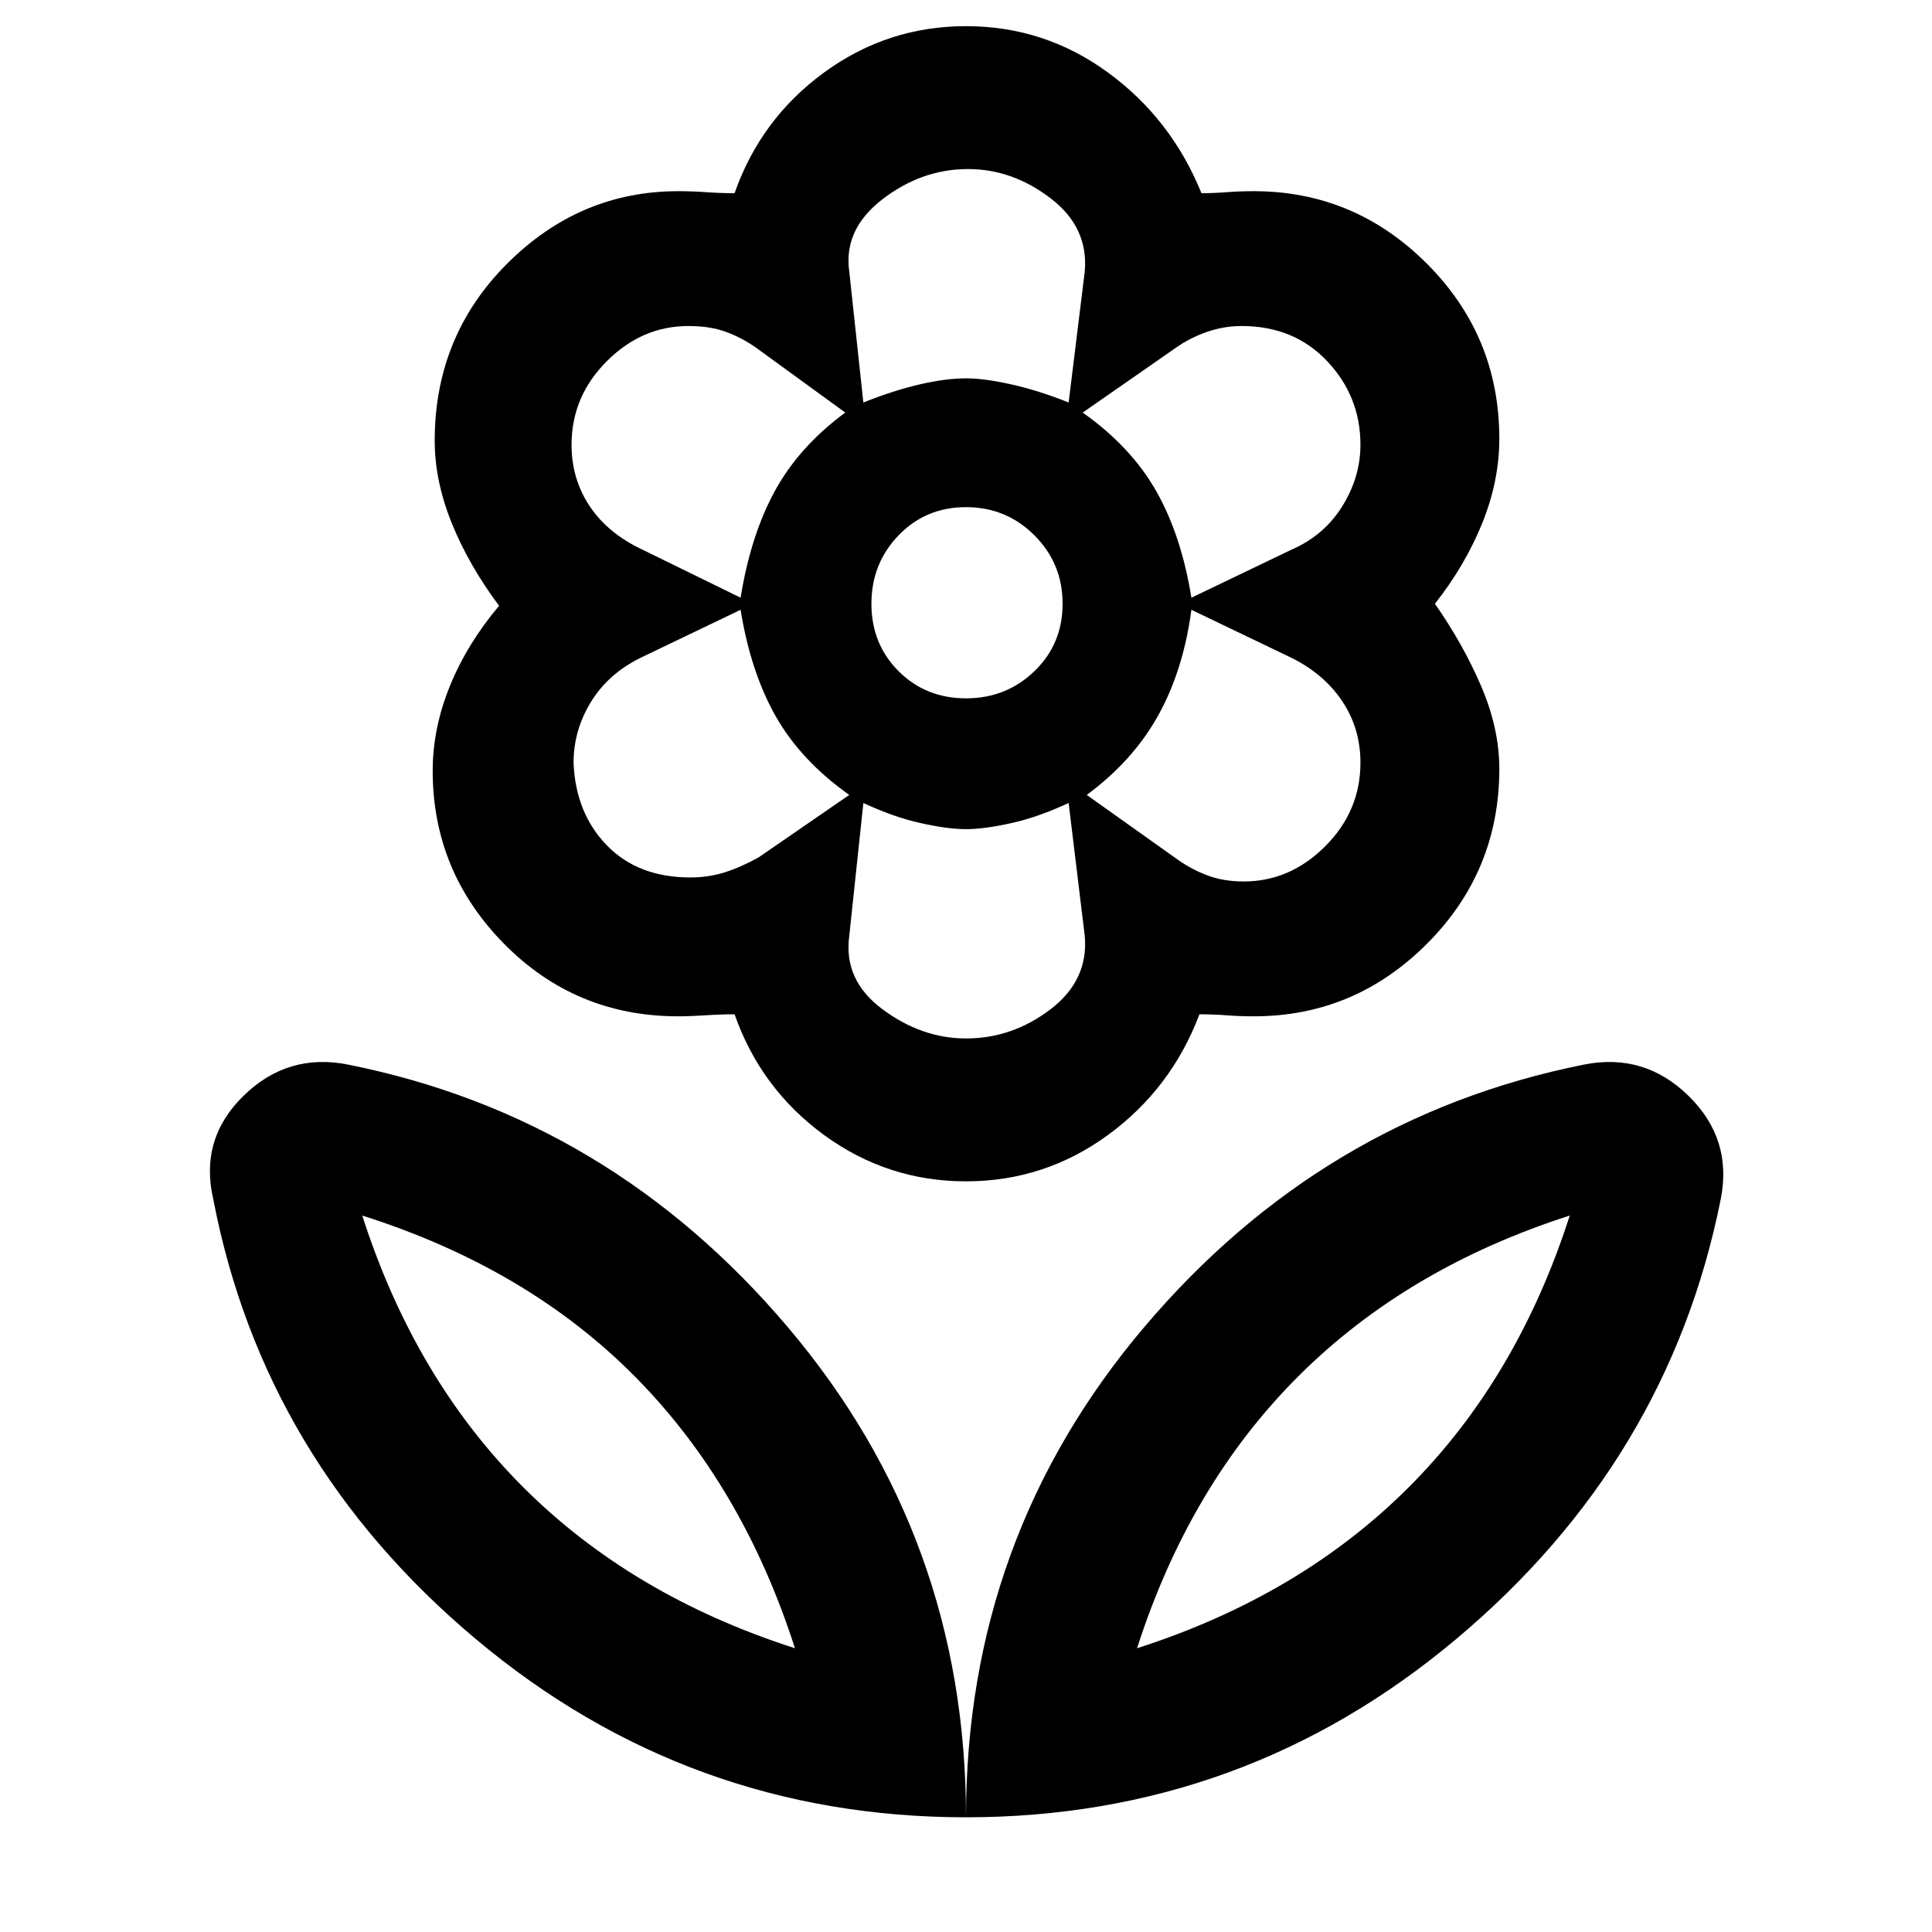 <svg xmlns="http://www.w3.org/2000/svg" height="48" width="48"><path d="M24 45.15Q24 38.2 28.425 32.975Q32.85 27.75 39.35 26.45Q40.85 26.15 41.95 27.225Q43.05 28.3 42.75 29.8Q41.45 36.3 36.175 40.725Q30.9 45.15 24 45.15ZM28.25 40.95Q32.3 39.65 35 36.95Q37.7 34.25 39 30.2Q34.95 31.5 32.25 34.2Q29.55 36.9 28.25 40.95ZM24 45.15Q24 38.2 19.575 32.975Q15.15 27.75 8.65 26.45Q7.15 26.15 6.05 27.225Q4.95 28.3 5.3 29.8Q6.55 36.3 11.825 40.725Q17.1 45.15 24 45.15ZM19.75 40.95Q15.7 39.65 13 36.95Q10.3 34.25 9 30.2Q13.1 31.5 15.775 34.2Q18.45 36.9 19.75 40.95ZM30.9 21.9Q32.05 21.9 32.925 21.025Q33.8 20.15 33.8 18.95Q33.8 18.1 33.35 17.425Q32.9 16.75 32.1 16.35L29.6 15.15Q29.4 16.65 28.775 17.775Q28.15 18.9 27 19.75L29.25 21.35Q29.6 21.6 30 21.75Q30.4 21.9 30.9 21.9ZM29.6 14.85 32.1 13.65Q32.9 13.3 33.35 12.575Q33.8 11.85 33.8 11.05Q33.8 9.85 32.975 8.975Q32.15 8.1 30.85 8.1Q30.4 8.1 29.975 8.25Q29.55 8.4 29.2 8.65L26.9 10.25Q28.1 11.1 28.725 12.2Q29.35 13.3 29.6 14.85ZM21.45 10Q22.2 9.7 22.85 9.55Q23.5 9.4 24 9.4Q24.45 9.4 25.125 9.55Q25.8 9.7 26.55 10L26.95 6.75Q27.05 5.65 26.1 4.925Q25.15 4.2 24.05 4.2Q22.9 4.2 21.925 4.95Q20.95 5.7 21.1 6.75ZM24 17.35Q25 17.35 25.7 16.675Q26.4 16 26.4 15Q26.4 14 25.7 13.3Q25 12.6 24 12.6Q23 12.6 22.325 13.3Q21.65 14 21.65 15Q21.65 16 22.325 16.675Q23 17.35 24 17.35ZM24 25.8Q25.15 25.8 26.1 25.075Q27.05 24.35 26.95 23.25L26.55 19.95Q25.8 20.3 25.125 20.45Q24.45 20.6 24 20.6Q23.55 20.6 22.875 20.45Q22.2 20.3 21.45 19.95L21.1 23.25Q20.95 24.35 21.925 25.075Q22.9 25.8 24 25.8ZM18.4 14.85Q18.65 13.3 19.25 12.2Q19.85 11.1 21 10.25L18.8 8.65Q18.45 8.4 18.05 8.25Q17.65 8.1 17.1 8.1Q15.95 8.1 15.075 8.975Q14.2 9.85 14.2 11.05Q14.2 11.9 14.65 12.575Q15.1 13.25 15.95 13.65ZM17.15 21.8Q17.6 21.8 18 21.675Q18.4 21.55 18.85 21.3L21.1 19.75Q19.9 18.9 19.275 17.8Q18.65 16.7 18.4 15.15L15.9 16.35Q15.1 16.75 14.675 17.45Q14.25 18.15 14.25 18.95Q14.3 20.2 15.075 21Q15.85 21.8 17.15 21.8ZM24 29.35Q22.05 29.35 20.475 28.2Q18.9 27.05 18.25 25.2Q17.9 25.2 17.525 25.225Q17.15 25.25 16.85 25.25Q14.3 25.25 12.525 23.45Q10.75 21.65 10.75 19.15Q10.75 18.1 11.175 17.05Q11.6 16 12.4 15.05Q11.65 14.05 11.225 13Q10.8 11.95 10.8 10.95Q10.8 8.35 12.6 6.55Q14.4 4.75 16.85 4.75Q17.2 4.75 17.55 4.775Q17.9 4.8 18.25 4.8Q18.9 2.95 20.475 1.8Q22.05 0.65 24 0.65Q25.95 0.65 27.525 1.8Q29.1 2.95 29.85 4.8Q30.15 4.8 30.475 4.775Q30.8 4.75 31.15 4.75Q33.65 4.75 35.45 6.55Q37.25 8.35 37.25 10.9Q37.25 11.95 36.825 13Q36.4 14.05 35.65 15Q36.35 16 36.8 17.05Q37.25 18.1 37.25 19.1Q37.25 21.65 35.45 23.45Q33.65 25.25 31.15 25.25Q30.8 25.25 30.475 25.225Q30.15 25.2 29.8 25.2Q29.1 27.05 27.525 28.2Q25.95 29.35 24 29.35ZM24 9.4Q24 9.4 24 9.4Q24 9.4 24 9.4Q24 9.4 24 9.4Q24 9.4 24 9.4Q24 9.4 24 9.4Q24 9.4 24 9.4Q24 9.4 24 9.4Q24 9.4 24 9.4ZM26.9 10.25Q26.9 10.25 26.9 10.25Q26.9 10.25 26.9 10.25Q26.9 10.25 26.9 10.25Q26.9 10.25 26.9 10.25Q26.9 10.25 26.9 10.25Q26.9 10.25 26.9 10.25Q26.9 10.25 26.9 10.25Q26.9 10.25 26.9 10.25ZM27 19.75Q27 19.75 27 19.75Q27 19.75 27 19.75Q27 19.75 27 19.75Q27 19.75 27 19.75Q27 19.75 27 19.75Q27 19.75 27 19.75Q27 19.75 27 19.75Q27 19.75 27 19.75ZM24 20.6Q24 20.6 24 20.6Q24 20.6 24 20.6Q24 20.6 24 20.6Q24 20.6 24 20.6Q24 20.6 24 20.6Q24 20.6 24 20.6Q24 20.6 24 20.6Q24 20.6 24 20.6ZM21.1 19.75Q21.1 19.75 21.1 19.75Q21.1 19.75 21.1 19.75Q21.1 19.75 21.1 19.75Q21.1 19.75 21.1 19.75Q21.1 19.75 21.1 19.75Q21.1 19.75 21.1 19.75Q21.1 19.75 21.1 19.75Q21.1 19.75 21.1 19.75ZM21 10.25Q21 10.25 21 10.25Q21 10.25 21 10.25Q21 10.25 21 10.25Q21 10.25 21 10.25Q21 10.25 21 10.25Q21 10.25 21 10.25Q21 10.25 21 10.25Q21 10.25 21 10.25ZM19.75 40.95Q19.75 40.95 19.75 40.95Q19.75 40.95 19.75 40.95Q19.75 40.95 19.75 40.95Q19.75 40.95 19.75 40.95ZM28.25 40.95Q28.25 40.95 28.25 40.95Q28.25 40.95 28.25 40.95Q28.25 40.95 28.25 40.95Q28.25 40.95 28.25 40.95Z"/></svg>